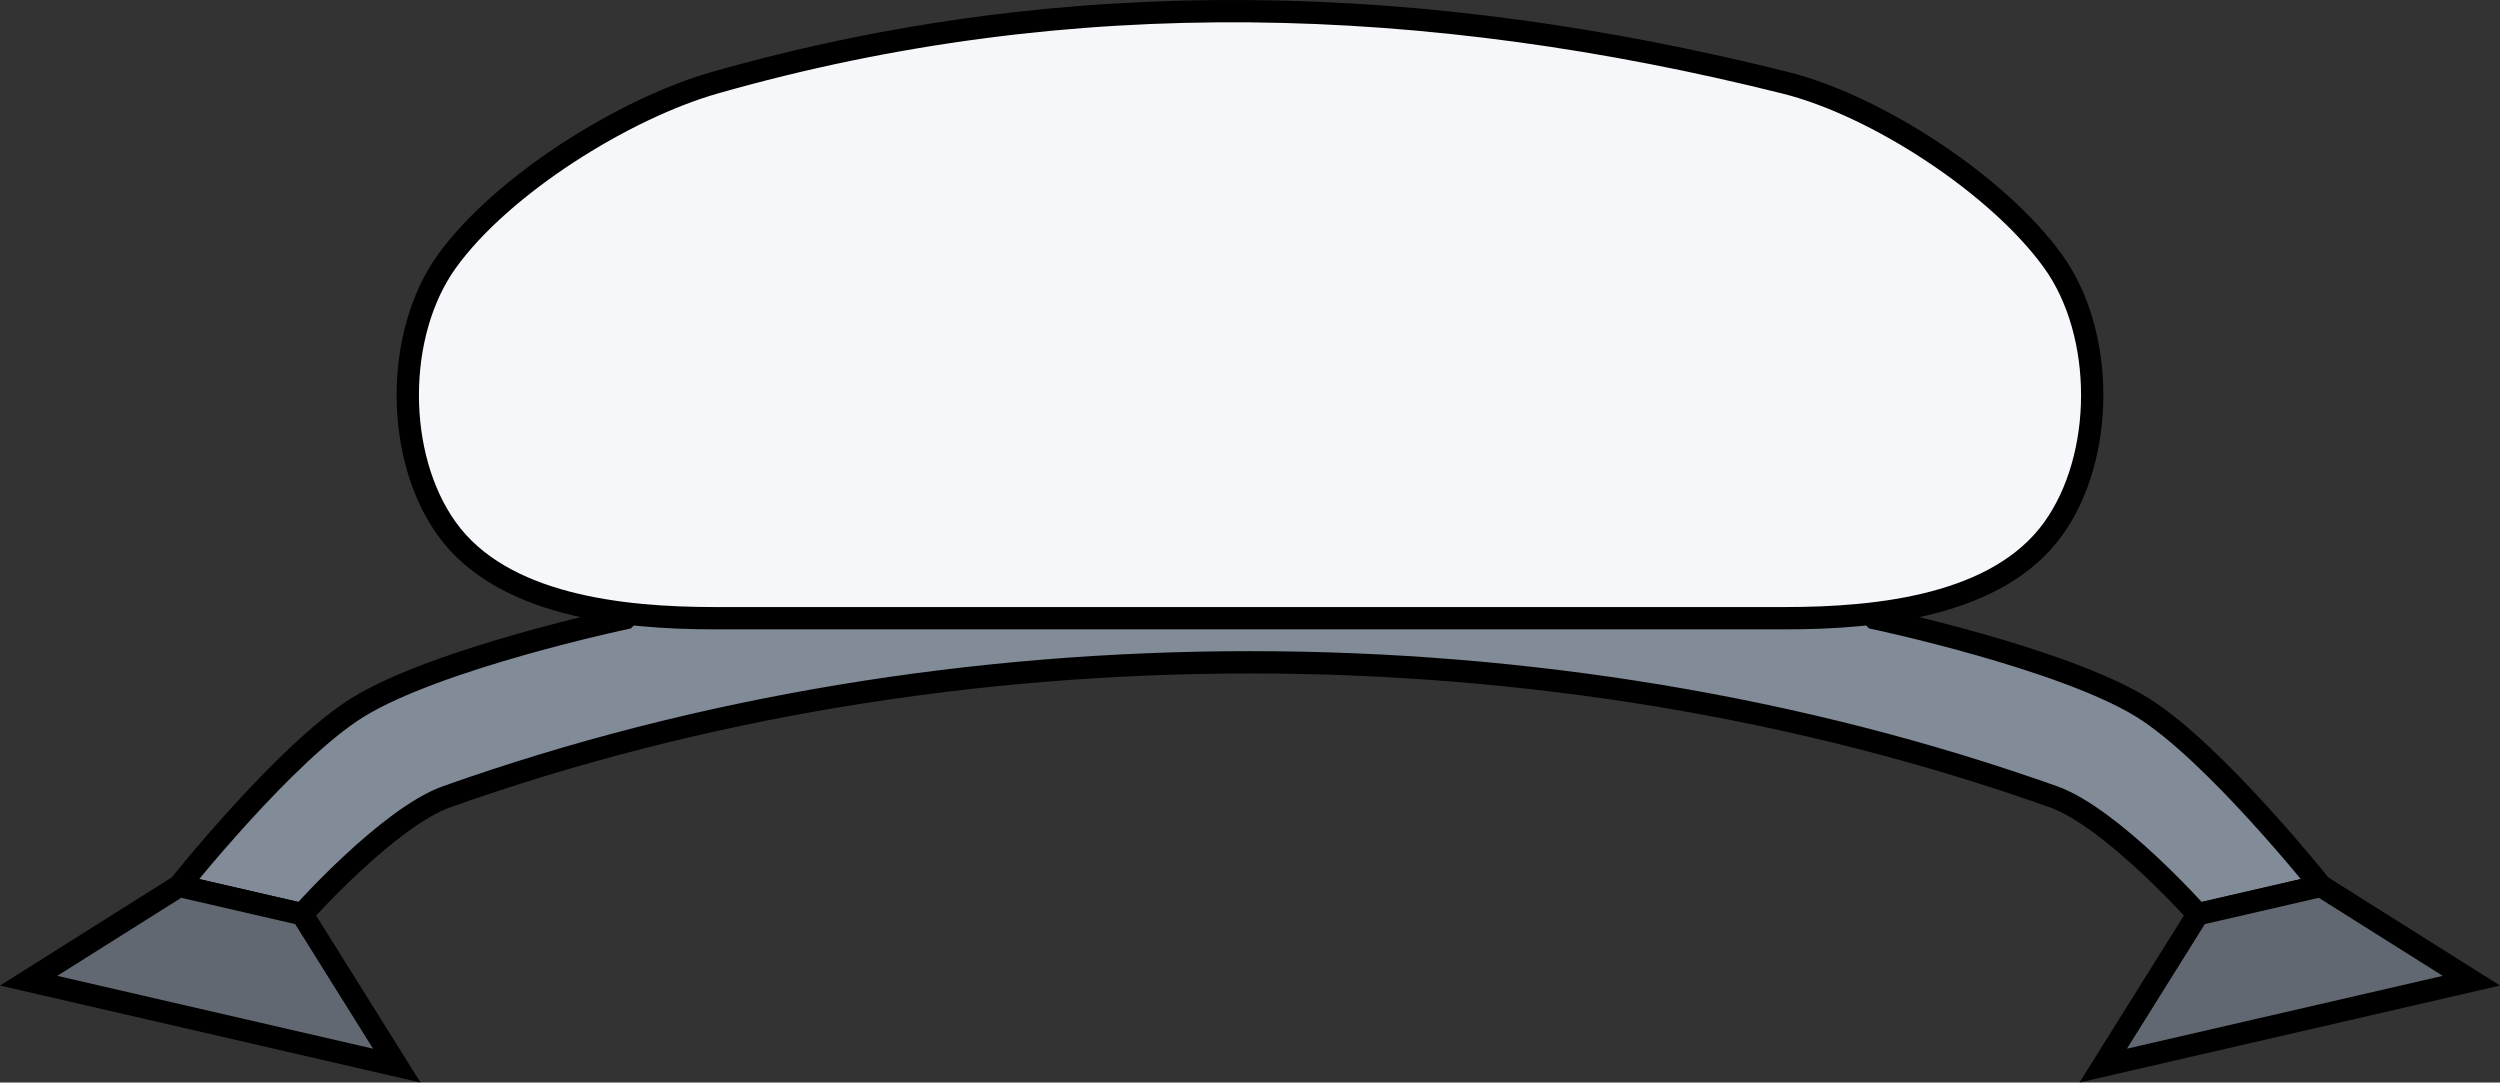 <?xml version="1.0" encoding="UTF-8" standalone="no"?>
<!-- Created with Inkscape (http://www.inkscape.org/) -->

<svg
   width="448.267"
   height="194.102"
   viewBox="0 0 448.267 194.102"
   version="1.1"
   id="svg5"
   inkscape:version="1.2 (dc2aedaf03, 2022-05-15)"
   sodipodi:docname="Sprites.svg"
   inkscape:export-filename="Lander.svg"
   inkscape:export-xdpi="96"
   inkscape:export-ydpi="96"
   xmlns:inkscape="http://www.inkscape.org/namespaces/inkscape"
   xmlns:sodipodi="http://sodipodi.sourceforge.net/DTD/sodipodi-0.dtd"
   xmlns:xlink="http://www.w3.org/1999/xlink"
   xmlns="http://www.w3.org/2000/svg"
   xmlns:svg="http://www.w3.org/2000/svg">
  <rect x="0" y="0" width="448.267" height="194.102" fill="#333333" stroke="none"/>
  <sodipodi:namedview
     id="namedview7"
     pagecolor="#ffffff"
     bordercolor="#666666"
     borderopacity="1.0"
     inkscape:showpageshadow="2"
     inkscape:pageopacity="0.0"
     inkscape:pagecheckerboard="0"
     inkscape:deskcolor="#d1d1d1"
     inkscape:document-units="px"
     showgrid="false"
     inkscape:zoom="1.0141844"
     inkscape:cx="547.23778"
     inkscape:cy="317.49651"
     inkscape:window-width="2560"
     inkscape:window-height="1009"
     inkscape:window-x="-8"
     inkscape:window-y="-8"
     inkscape:window-maximized="1"
     inkscape:current-layer="layer1">
    <inkscape:grid
       type="xygrid"
       id="grid132"
       dotted="false"
       snapvisiblegridlinesonly="true"
       empspacing="16"
       empcolor="#000000"
       empopacity="0.302"
       originx="0"
       originy="0" />
  </sodipodi:namedview>
  <defs
     id="defs2">
    <linearGradient
       inkscape:collect="always"
       id="linearGradient14025">
      <stop
         style="stop-color:#4a1a00;stop-opacity:1;"
         offset="0.225"
         id="stop14021" />
      <stop
         style="stop-color:#fa9100;stop-opacity:1;"
         offset="0.472"
         id="stop14957" />
      <stop
         style="stop-color:#fac400;stop-opacity:1;"
         offset="0.652"
         id="stop14029" />
      <stop
         style="stop-color:#fafafa;stop-opacity:1;"
         offset="0.861"
         id="stop14023" />
    </linearGradient>
    <color-profile
       name="Agfa-:-Swop-Standard"
       xlink:href="file:///C:/WINDOWS/system32/spool/drivers/color/RSWOP.icm"
       id="color-profile16292" />
    <linearGradient
       inkscape:collect="always"
       xlink:href="#linearGradient14025"
       id="linearGradient14027"
       x1="256"
       y1="208"
       x2="256"
       y2="352"
       gradientUnits="userSpaceOnUse"
       gradientTransform="translate(96,288)" />
  </defs>
  <g
     inkscape:label="Background"
     inkscape:groupmode="layer"
     id="layer1"
     style="display:none"
     transform="translate(-127.867,-305.153)">
    <rect
       style="fill:#ffce7f;fill-opacity:1;stroke:none;stroke-width:7.416;stroke-dasharray:none;stroke-opacity:1"
       id="rect9801"
       width="704"
       height="640"
       x="0"
       y="0" />
  </g>
  <g
     inkscape:groupmode="layer"
     id="layer8"
     inkscape:label="Parachute"
     style="display:none"
     transform="translate(-127.867,-305.153)">
    <path
       style="fill:none;stroke:#000000;stroke-width:2;stroke-linecap:butt;stroke-linejoin:miter;stroke-dasharray:none;stroke-opacity:1"
       d="M 176,128 352,336 528,128"
       id="path14939" />
    <path
       style="fill:none;stroke:#000000;stroke-width:2;stroke-linecap:butt;stroke-linejoin:miter;stroke-dasharray:none;stroke-opacity:1"
       d="M 192,128 352,336 512,128"
       id="path14941" />
    <path
       style="fill:none;stroke:#000000;stroke-width:2;stroke-linecap:butt;stroke-linejoin:miter;stroke-dasharray:none;stroke-opacity:1"
       d="M 212,128 352,336 492,128"
       id="path14943" />
    <path
       style="fill:none;stroke:#000000;stroke-width:2;stroke-linecap:butt;stroke-linejoin:miter;stroke-dasharray:none;stroke-opacity:1"
       d="M 456,128 352,336 248,128"
       id="path14945" />
    <path
       style="fill:none;stroke:#000000;stroke-width:2;stroke-linecap:butt;stroke-linejoin:miter;stroke-dasharray:none;stroke-opacity:1"
       d="M 285.905,128 352,336 418.095,128"
       id="path14947" />
    <path
       style="fill:none;stroke:#000000;stroke-width:2;stroke-linecap:butt;stroke-linejoin:miter;stroke-dasharray:none;stroke-opacity:1"
       d="M 376.517,128 352,336 327.483,123.745"
       id="path14949" />
    <path
       style="display:inline;fill:#b63c35;fill-opacity:1;stroke:none;stroke-width:4.002;stroke-linecap:round;stroke-linejoin:bevel;stroke-dasharray:none;stroke-opacity:1"
       id="path14892"
       sodipodi:type="arc"
       sodipodi:cx="352"
       sodipodi:cy="128"
       sodipodi:rx="175.99998"
       sodipodi:ry="112.10126"
       sodipodi:start="3.1415927"
       sodipodi:end="0"
       sodipodi:arc-type="slice"
       d="M 176,128 A 176,112.101 0 0 1 352,15.899 176,112.101 0 0 1 528,128 H 352 Z" />
    <path
       style="display:inline;fill:#f5f7fa;fill-opacity:1;stroke:none;stroke-width:3.816;stroke-linecap:round;stroke-linejoin:bevel;stroke-dasharray:none;stroke-opacity:1"
       id="path14894"
       sodipodi:type="arc"
       sodipodi:cx="352"
       sodipodi:cy="128"
       sodipodi:rx="160"
       sodipodi:ry="112.10126"
       sodipodi:start="3.1415927"
       sodipodi:end="0"
       sodipodi:arc-type="slice"
       d="M 192,128 A 160,112.101 0 0 1 352,15.899 160,112.101 0 0 1 512,128 H 352 Z" />
    <path
       style="display:inline;fill:#b63c35;fill-opacity:1;stroke:none;stroke-width:3.569;stroke-linecap:round;stroke-linejoin:bevel;stroke-dasharray:none;stroke-opacity:1"
       id="path14896"
       sodipodi:type="arc"
       sodipodi:cx="352"
       sodipodi:cy="128"
       sodipodi:rx="140"
       sodipodi:ry="112.10126"
       sodipodi:start="3.1415927"
       sodipodi:end="0"
       sodipodi:arc-type="slice"
       d="M 212,128 A 140,112.101 0 0 1 352,15.899 140,112.101 0 0 1 492,128 H 352 Z" />
    <path
       style="display:inline;fill:#f5f7fa;fill-opacity:1;stroke:none;stroke-width:3.076;stroke-linecap:round;stroke-linejoin:bevel;stroke-dasharray:none;stroke-opacity:1"
       id="path14898"
       sodipodi:type="arc"
       sodipodi:cx="352"
       sodipodi:cy="128"
       sodipodi:rx="104"
       sodipodi:ry="112.10126"
       sodipodi:start="3.1415927"
       sodipodi:end="0"
       sodipodi:arc-type="slice"
       d="M 248,128 A 104,112.101 0 0 1 352,15.899 104,112.101 0 0 1 456,128 H 352 Z" />
    <path
       style="display:inline;fill:#b63c35;fill-opacity:1;stroke:none;stroke-width:2.452;stroke-linecap:round;stroke-linejoin:bevel;stroke-dasharray:none;stroke-opacity:1"
       id="path14900"
       sodipodi:type="arc"
       sodipodi:cx="352"
       sodipodi:cy="128"
       sodipodi:rx="66.094978"
       sodipodi:ry="112.10126"
       sodipodi:start="3.1415927"
       sodipodi:end="0"
       sodipodi:arc-type="slice"
       d="M 285.905,128 A 66.095,112.101 0 0 1 352,15.899 66.095,112.101 0 0 1 418.095,128 H 352 Z" />
    <path
       style="display:inline;fill:#f5f7fa;fill-opacity:1;stroke:none;stroke-width:1.494;stroke-linecap:round;stroke-linejoin:bevel;stroke-dasharray:none;stroke-opacity:1"
       id="path14902"
       sodipodi:type="arc"
       sodipodi:cx="352"
       sodipodi:cy="128"
       sodipodi:rx="24.517241"
       sodipodi:ry="112.10126"
       sodipodi:start="3.1415927"
       sodipodi:end="0"
       sodipodi:arc-type="slice"
       d="M 327.483,128 A 24.517,112.101 0 0 1 352,15.899 24.517,112.101 0 0 1 376.517,128 H 352 Z" />
    <path
       style="display:inline;fill:none;fill-opacity:1;stroke:#000000;stroke-width:4;stroke-linecap:round;stroke-linejoin:bevel;stroke-dasharray:none;stroke-opacity:1"
       id="path14890"
       sodipodi:type="arc"
       sodipodi:cx="352"
       sodipodi:cy="128"
       sodipodi:rx="176"
       sodipodi:ry="112"
       sodipodi:start="3.1415927"
       sodipodi:end="0"
       sodipodi:arc-type="slice"
       d="M 176,128 A 176,112 0 0 1 352,16 176,112 0 0 1 528,128 H 352 Z" />
  </g>
  <g
     inkscape:groupmode="layer"
     id="layer7"
     inkscape:label="HeatShieldStruts"
     style="display:none"
     transform="translate(-127.867,-305.153)">
    <path
       style="fill:none;stroke:#000000;stroke-width:8;stroke-linecap:round;stroke-linejoin:bevel;stroke-dasharray:none;stroke-opacity:1"
       d="M 41.371,496 208,352"
       id="path14045" />
    <path
       style="fill:none;stroke:#000000;stroke-width:8;stroke-linecap:round;stroke-linejoin:bevel;stroke-dasharray:none;stroke-opacity:1"
       d="M 496,352 662.629,496"
       id="path14047" />
  </g>
  <g
     inkscape:groupmode="layer"
     id="layer6"
     inkscape:label="HeatShield"
     style="display:none"
     transform="translate(-127.867,-305.153)">
    <path
       id="path14018"
       style="fill:url(#linearGradient14027);fill-opacity:1;stroke:#000000;stroke-width:4;stroke-dasharray:none;stroke-opacity:1"
       d="M 19.445,496 C 87.815,575.402 214.81,624 352,624 c 137.19,2.2e-4 263.429,-49.256 332.555,-128 12.706,-14.474 -7.115,-15.358 -21.926,0 C 595.445,565.667 478.132,607.851 352,608 225.869,607.851 107.907,566.287 41.371,496 27.398,481.24 7.556,482.192 19.445,496 Z"
       sodipodi:nodetypes="scsscss" />
  </g>
  <g
     inkscape:groupmode="layer"
     id="layer5"
     inkscape:label="Rover"
     style="display:none"
     transform="translate(-127.867,-305.153)">
    <rect
       style="fill:#434549;fill-opacity:1;stroke:#000000;stroke-width:4;stroke-linecap:round;stroke-linejoin:bevel;stroke-dasharray:none;stroke-opacity:1"
       id="rect14110"
       width="208"
       height="32"
       x="240"
       y="512" />
    <path
       style="display:inline;fill:#24aed6;stroke:#000000;stroke-width:4;stroke-linecap:butt;stroke-linejoin:miter;stroke-dasharray:none;stroke-opacity:1"
       d="m 432,480 h 48 v -16 h -48 z"
       id="path13695" />
    <path
       style="display:inline;fill:#828b98;stroke:#000000;stroke-width:4;stroke-linecap:butt;stroke-linejoin:miter;stroke-dasharray:none;stroke-opacity:1"
       d="m 448,480 -16,16 h 16 l 16,-16 z"
       id="path13697" />
    <path
       style="display:inline;fill:none;stroke:#000000;stroke-width:4;stroke-linecap:butt;stroke-linejoin:miter;stroke-dasharray:none;stroke-opacity:1"
       d="M 272,512 240,480 228,468"
       id="path13699"
       sodipodi:nodetypes="ccc" />
    <path
       style="fill:#24aed6;stroke:#000000;stroke-width:4;stroke-linecap:butt;stroke-linejoin:miter;stroke-dasharray:none;stroke-opacity:1"
       d="m 224,496 h 240 v 32 H 224 Z"
       id="path13693" />
    <circle
       style="display:inline;fill:#24aed6;fill-opacity:1;stroke:#000000;stroke-width:4;stroke-dasharray:none;stroke-opacity:1"
       id="path13753"
       cx="228"
       cy="468"
       r="4" />
    <circle
       style="display:inline;fill:#a6aeba;fill-opacity:1;stroke:#000000;stroke-width:4;stroke-dasharray:none;stroke-opacity:1"
       id="path13944"
       cx="248"
       cy="560"
       r="24" />
    <circle
       style="display:inline;fill:#a6aeba;fill-opacity:1;stroke:#000000;stroke-width:4;stroke-dasharray:none;stroke-opacity:1"
       id="circle13946"
       cx="344"
       cy="560"
       r="24" />
    <circle
       style="display:inline;fill:#a6aeba;fill-opacity:1;stroke:#000000;stroke-width:4;stroke-dasharray:none;stroke-opacity:1"
       id="circle13948"
       cx="440"
       cy="560"
       r="24" />
  </g>
  <g
     inkscape:groupmode="layer"
     id="layer4"
     inkscape:label="SkyCrane"
     inkscape:export-filename="SkyCrane.svg"
     inkscape:export-xdpi="100"
     inkscape:export-ydpi="100"
     style="display:inline"
     transform="translate(-127.867,-305.153)">
    <path
       style="fill:#828b98;fill-opacity:1;stroke:#000000;stroke-width:4;stroke-linecap:butt;stroke-linejoin:miter;stroke-dasharray:none;stroke-opacity:1"
       d="m 160,464 c 0,0 19.168,-24.069 32,-32 14.347,-8.867 48,-16 48,-16 l 16,-16 h 192 l 16,16 c 0,0 33.653,7.133 48,16 12.832,7.931 32,32 32,32 l -22.048,5.086 c 0,0 -15.448,-17.357 -25.952,-21.086 -90.467,-32.12 -197.533,-32.12 -288,0 -10.504,3.729 -25.952,21.086 -25.952,21.086 z"
       id="path13606"
       sodipodi:nodetypes="cccccccccsscc" />
    <path
       style="fill:#626871;fill-opacity:1;stroke:#000000;stroke-width:4;stroke-linecap:butt;stroke-linejoin:miter;stroke-dasharray:none;stroke-opacity:1"
       d="m 160,464 22.048,5.086 16.962,27.135 L 133,481 Z"
       id="path13602"
       sodipodi:nodetypes="ccccc" />
    <path
       style="fill:#f5f7fa;fill-opacity:1;stroke:#000000;stroke-width:4;stroke-linecap:butt;stroke-linejoin:miter;stroke-dasharray:none;stroke-opacity:1"
       d="m 256,416 c -16.865,0 -38.139,-2.318 -48,-16 -9.355,-12.98 -9.355,-35.02 0,-48 9.861,-13.682 31.781,-27.374 48,-32 63.919,-18.23 128,-16 192,0 16.362,4.09 38.139,18.318 48,32 9.355,12.98 9.355,35.02 0,48 -9.861,13.682 -31.135,16 -48,16 z"
       id="path13610"
       sodipodi:nodetypes="sssssssss" />
    <path
       style="fill:#626871;fill-opacity:1;stroke:#000000;stroke-width:4;stroke-linecap:butt;stroke-linejoin:miter;stroke-dasharray:none;stroke-opacity:1"
       d="m 544,464 -22.048,5.086 -16.962,27.135 L 571,481 Z"
       id="path13950"
       sodipodi:nodetypes="ccccc" />
  </g>
</svg>
